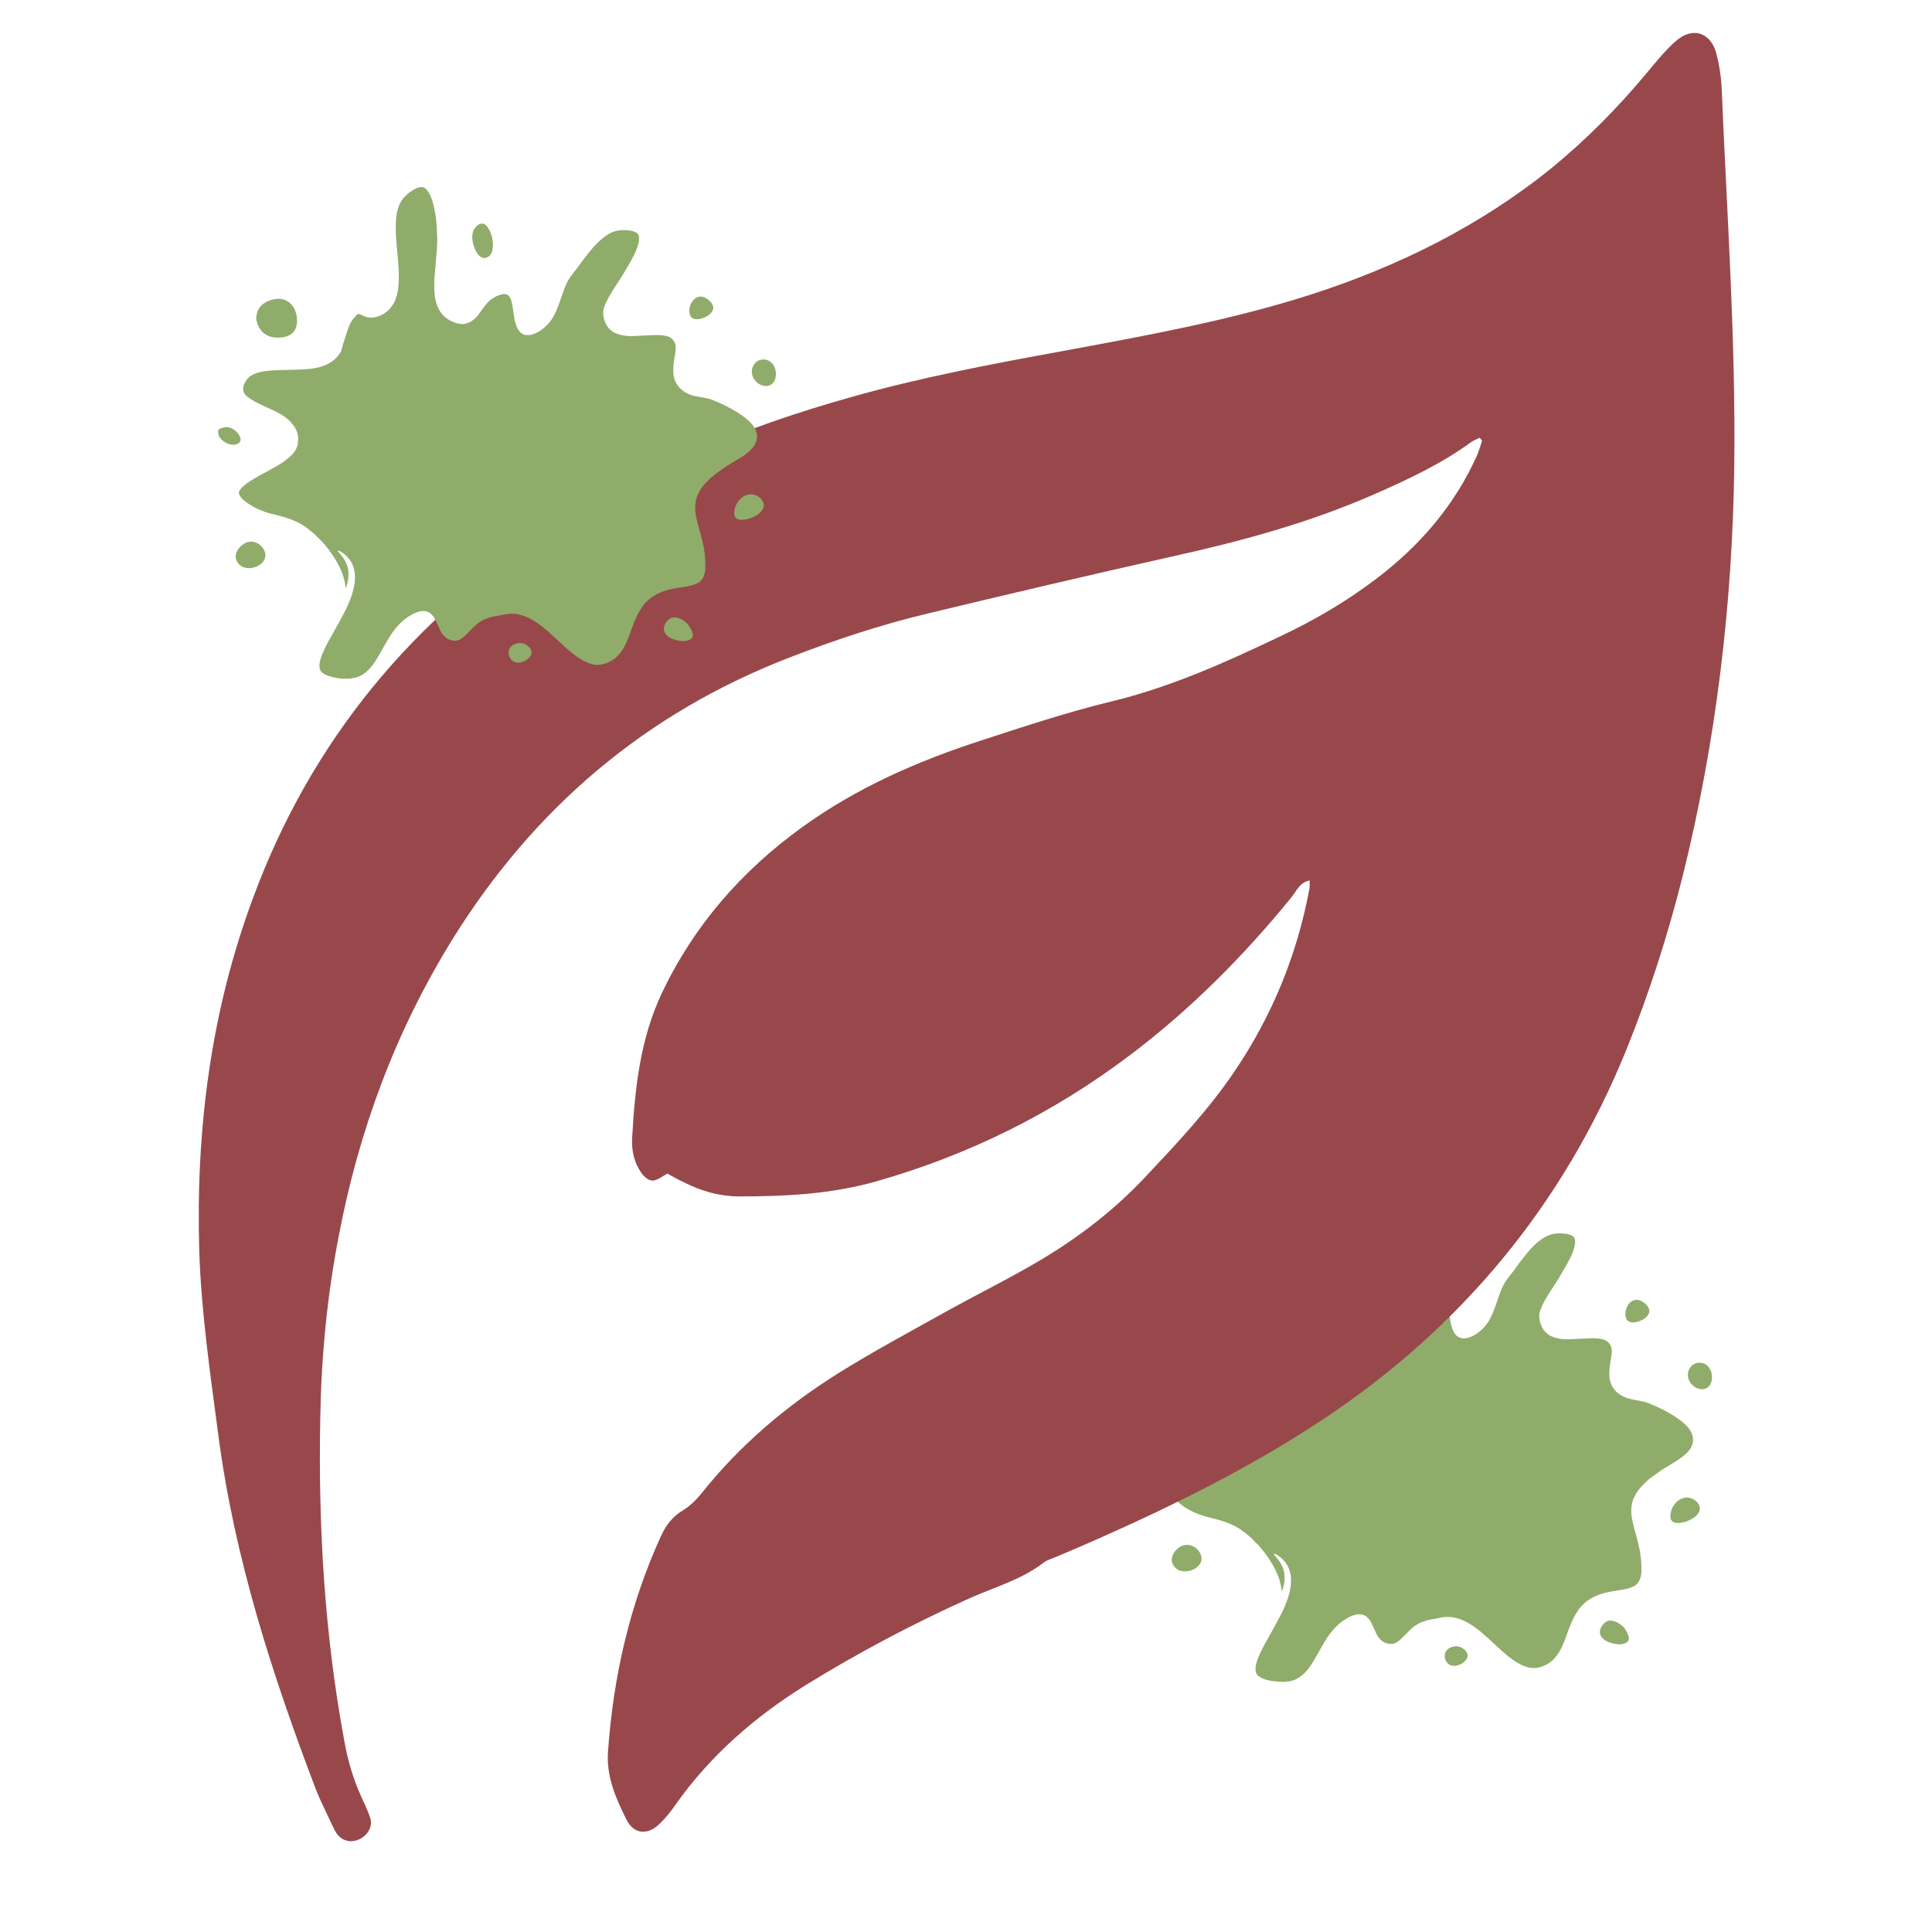 <svg xmlns="http://www.w3.org/2000/svg" xmlns:xlink="http://www.w3.org/1999/xlink" width="40" zoomAndPan="magnify" viewBox="0 0 30 30" height="40" preserveAspectRatio="xMidYMid meet" version="1.0"><defs><clipPath id="e11d6635e7"><path d="M 26 21 L 26.633 21 L 26.633 22 L 26 22 Z M 26 21 " clip-rule="nonzero"/></clipPath><clipPath id="54a9e229a1"><path d="M 18 18.48 L 26.633 18.48 L 26.633 26.465 L 18 26.465 Z M 18 18.48 " clip-rule="nonzero"/></clipPath><clipPath id="d13990bb77"><path d="M 25 23 L 26.633 23 L 26.633 24 L 25 24 Z M 25 23 " clip-rule="nonzero"/></clipPath><clipPath id="80cc2fdad1"><path d="M 17.922 22 L 19 22 L 19 23 L 17.922 23 Z M 17.922 22 " clip-rule="nonzero"/></clipPath><clipPath id="4f8b8cbdda"><path d="M 3.039 0.402 L 26.988 0.402 L 26.988 28.707 L 3.039 28.707 Z M 3.039 0.402 " clip-rule="nonzero"/></clipPath><clipPath id="3667b1b73c"><path d="M 11 5 L 12.098 5 L 12.098 6 L 11 6 Z M 11 5 " clip-rule="nonzero"/></clipPath><clipPath id="bdae948a6b"><path d="M 3.387 2.902 L 12 2.902 L 12 10.887 L 3.387 10.887 Z M 3.387 2.902 " clip-rule="nonzero"/></clipPath><clipPath id="2f04175c76"><path d="M 7 9 L 9 9 L 9 10.887 L 7 10.887 Z M 7 9 " clip-rule="nonzero"/></clipPath><clipPath id="b2b4856838"><path d="M 3.387 4 L 5 4 L 5 6 L 3.387 6 Z M 3.387 4 " clip-rule="nonzero"/></clipPath><clipPath id="9fee3954d4"><path d="M 3.387 8 L 5 8 L 5 9 L 3.387 9 Z M 3.387 8 " clip-rule="nonzero"/></clipPath><clipPath id="65bb644d7b"><path d="M 3.387 6 L 4 6 L 4 7 L 3.387 7 Z M 3.387 6 " clip-rule="nonzero"/></clipPath></defs><g clip-path="url(#e11d6635e7)"><path fill="#8fac6a" d="M 26.574 21.457 C 26.609 21.332 26.547 21.164 26.395 21.16 C 26.266 21.156 26.18 21.285 26.219 21.41 C 26.266 21.574 26.516 21.652 26.574 21.457 " fill-opacity="1" fill-rule="nonzero"/></g><g clip-path="url(#54a9e229a1)"><path fill="#8fac6a" d="M 26.254 22.484 C 26.281 22.438 26.293 22.387 26.289 22.34 L 26.281 22.289 L 26.277 22.285 L 26.273 22.273 L 26.27 22.258 L 26.25 22.219 L 26.227 22.184 C 26.191 22.137 26.141 22.09 26.086 22.051 C 25.973 21.965 25.84 21.895 25.703 21.832 C 25.668 21.82 25.637 21.805 25.602 21.789 C 25.57 21.777 25.543 21.77 25.508 21.762 C 25.438 21.746 25.359 21.738 25.273 21.711 C 25.23 21.699 25.188 21.68 25.145 21.648 C 25.137 21.641 25.125 21.637 25.113 21.625 C 25.105 21.617 25.094 21.605 25.086 21.598 L 25.066 21.574 L 25.062 21.566 L 25.055 21.559 L 25.043 21.543 C 25.016 21.496 25 21.445 24.992 21.398 C 24.988 21.352 24.988 21.305 24.992 21.266 C 24.996 21.184 25.016 21.109 25.023 21.043 C 25.027 21.008 25.027 20.977 25.027 20.953 C 25.023 20.926 25.016 20.906 25.008 20.891 L 25.004 20.883 C 24.984 20.848 24.957 20.824 24.922 20.809 C 24.883 20.793 24.832 20.785 24.781 20.781 C 24.676 20.777 24.559 20.789 24.441 20.793 C 24.379 20.797 24.32 20.797 24.254 20.793 C 24.191 20.785 24.121 20.77 24.051 20.73 C 24.035 20.719 24.02 20.703 24.004 20.691 C 23.992 20.676 23.977 20.664 23.965 20.645 C 23.945 20.613 23.93 20.578 23.918 20.543 C 23.914 20.523 23.906 20.5 23.906 20.492 L 23.902 20.469 C 23.902 20.461 23.902 20.457 23.902 20.441 C 23.902 20.43 23.902 20.418 23.902 20.402 L 23.91 20.375 C 23.914 20.352 23.918 20.34 23.926 20.324 C 23.973 20.203 24.035 20.113 24.094 20.02 C 24.152 19.93 24.211 19.84 24.262 19.75 C 24.316 19.66 24.367 19.57 24.406 19.484 C 24.426 19.438 24.441 19.395 24.449 19.352 C 24.461 19.309 24.461 19.27 24.453 19.242 C 24.445 19.215 24.434 19.195 24.402 19.184 C 24.371 19.168 24.332 19.156 24.289 19.156 C 24.27 19.152 24.25 19.152 24.227 19.152 L 24.172 19.152 L 24.156 19.156 C 24.117 19.16 24.078 19.168 24.043 19.184 C 23.969 19.215 23.898 19.266 23.836 19.324 C 23.773 19.387 23.715 19.453 23.664 19.52 C 23.609 19.586 23.559 19.656 23.508 19.727 C 23.48 19.762 23.453 19.797 23.43 19.828 C 23.414 19.848 23.406 19.859 23.395 19.875 C 23.383 19.891 23.375 19.906 23.363 19.922 C 23.289 20.051 23.254 20.207 23.195 20.348 C 23.168 20.422 23.133 20.492 23.09 20.555 C 23.066 20.586 23.039 20.613 23.016 20.641 C 22.984 20.668 22.953 20.695 22.926 20.711 L 22.906 20.727 L 22.898 20.727 L 22.891 20.734 L 22.879 20.738 C 22.863 20.746 22.848 20.758 22.828 20.762 C 22.797 20.777 22.754 20.785 22.711 20.781 C 22.668 20.777 22.625 20.754 22.602 20.723 C 22.574 20.691 22.559 20.656 22.551 20.629 C 22.527 20.566 22.52 20.508 22.512 20.453 C 22.504 20.398 22.496 20.348 22.488 20.301 C 22.484 20.281 22.48 20.262 22.473 20.242 C 22.461 20.203 22.441 20.172 22.414 20.156 C 22.387 20.137 22.336 20.141 22.277 20.164 C 22.266 20.168 22.25 20.176 22.238 20.18 C 22.223 20.188 22.207 20.199 22.191 20.207 C 22.164 20.223 22.145 20.238 22.121 20.262 C 22.074 20.309 22.031 20.371 21.98 20.441 C 21.957 20.473 21.926 20.512 21.887 20.543 C 21.867 20.559 21.844 20.574 21.816 20.586 C 21.789 20.598 21.762 20.609 21.73 20.609 C 21.699 20.613 21.672 20.605 21.641 20.602 C 21.613 20.594 21.586 20.582 21.562 20.574 L 21.508 20.547 L 21.504 20.543 L 21.496 20.539 C 21.477 20.523 21.449 20.508 21.43 20.488 C 21.344 20.406 21.305 20.293 21.289 20.191 C 21.258 19.98 21.297 19.773 21.309 19.578 L 21.309 19.57 C 21.32 19.473 21.324 19.367 21.324 19.262 C 21.32 19.156 21.316 19.051 21.301 18.941 C 21.285 18.836 21.266 18.73 21.227 18.637 C 21.207 18.59 21.184 18.547 21.156 18.52 C 21.129 18.492 21.102 18.48 21.07 18.484 C 21.027 18.484 20.973 18.512 20.926 18.543 L 20.887 18.57 L 20.848 18.605 L 20.832 18.621 C 20.832 18.621 20.832 18.621 20.828 18.621 L 20.828 18.625 L 20.816 18.637 C 20.805 18.645 20.797 18.656 20.789 18.668 C 20.719 18.754 20.691 18.879 20.684 19.008 C 20.668 19.262 20.715 19.523 20.727 19.781 C 20.73 19.91 20.73 20.039 20.695 20.172 C 20.676 20.238 20.648 20.301 20.602 20.355 C 20.59 20.371 20.578 20.383 20.566 20.398 C 20.551 20.41 20.535 20.422 20.52 20.434 L 20.484 20.457 L 20.469 20.465 L 20.465 20.469 L 20.457 20.469 L 20.434 20.48 C 20.422 20.488 20.406 20.492 20.387 20.496 C 20.371 20.5 20.352 20.508 20.332 20.508 L 20.305 20.512 C 20.297 20.512 20.289 20.508 20.277 20.508 C 20.258 20.508 20.242 20.504 20.223 20.5 C 20.191 20.488 20.16 20.477 20.141 20.465 C 20.117 20.457 20.105 20.453 20.102 20.453 C 20.094 20.449 20.059 20.48 20.035 20.512 C 20 20.555 19.98 20.578 19.965 20.621 C 19.918 20.723 19.895 20.836 19.855 20.941 C 19.855 20.941 19.855 20.945 19.855 20.949 C 19.848 20.977 19.84 21.008 19.828 21.039 C 19.82 21.055 19.812 21.066 19.797 21.082 C 19.789 21.094 19.781 21.105 19.77 21.121 C 19.719 21.176 19.656 21.219 19.582 21.25 C 19.434 21.312 19.254 21.316 19.07 21.32 C 19.027 21.32 18.98 21.324 18.93 21.324 C 18.883 21.324 18.832 21.328 18.785 21.328 C 18.688 21.336 18.586 21.344 18.5 21.379 C 18.457 21.395 18.418 21.418 18.391 21.445 C 18.375 21.461 18.363 21.48 18.352 21.496 L 18.332 21.531 L 18.32 21.562 C 18.309 21.602 18.305 21.641 18.32 21.668 C 18.332 21.699 18.363 21.734 18.41 21.762 C 18.496 21.824 18.609 21.871 18.727 21.926 C 18.789 21.953 18.848 21.984 18.91 22.02 C 18.969 22.059 19.031 22.102 19.082 22.172 C 19.137 22.234 19.172 22.328 19.164 22.418 L 19.16 22.449 L 19.16 22.477 L 19.156 22.488 L 19.156 22.492 L 19.148 22.516 C 19.148 22.52 19.145 22.523 19.141 22.531 L 19.133 22.551 C 19.117 22.582 19.105 22.594 19.09 22.613 C 19.078 22.633 19.062 22.645 19.047 22.66 C 18.93 22.77 18.801 22.832 18.676 22.902 C 18.555 22.969 18.43 23.031 18.336 23.109 C 18.293 23.145 18.25 23.188 18.246 23.219 C 18.242 23.23 18.246 23.242 18.25 23.258 C 18.258 23.273 18.27 23.293 18.285 23.312 C 18.32 23.352 18.371 23.387 18.418 23.418 L 18.461 23.441 L 18.48 23.453 L 18.496 23.461 C 18.523 23.477 18.555 23.488 18.582 23.5 C 18.609 23.512 18.633 23.52 18.66 23.527 C 18.688 23.539 18.719 23.547 18.746 23.555 C 18.809 23.57 18.867 23.586 18.926 23.602 C 19.047 23.637 19.172 23.684 19.281 23.762 C 19.301 23.777 19.324 23.797 19.348 23.812 C 19.371 23.832 19.395 23.852 19.418 23.871 C 19.438 23.891 19.461 23.91 19.48 23.934 C 19.5 23.953 19.52 23.973 19.539 23.992 C 19.617 24.078 19.684 24.168 19.738 24.258 C 19.75 24.277 19.766 24.301 19.777 24.324 C 19.789 24.348 19.801 24.371 19.812 24.391 L 19.82 24.41 L 19.824 24.418 L 19.828 24.422 L 19.828 24.43 L 19.844 24.465 C 19.852 24.484 19.859 24.504 19.867 24.531 C 19.879 24.578 19.895 24.629 19.898 24.676 C 19.902 24.688 19.902 24.699 19.906 24.715 C 19.918 24.672 19.93 24.637 19.938 24.598 C 19.957 24.492 19.945 24.402 19.914 24.332 C 19.887 24.262 19.844 24.215 19.82 24.184 C 19.793 24.152 19.773 24.133 19.781 24.129 C 19.785 24.125 19.805 24.129 19.844 24.152 C 19.883 24.18 19.938 24.223 19.984 24.297 C 20.031 24.375 20.059 24.488 20.043 24.613 C 20.031 24.738 19.984 24.871 19.922 25.008 C 19.855 25.145 19.773 25.285 19.691 25.438 C 19.648 25.512 19.605 25.586 19.57 25.668 C 19.531 25.746 19.5 25.828 19.496 25.902 C 19.492 25.977 19.516 26.02 19.59 26.055 C 19.66 26.09 19.762 26.109 19.855 26.113 C 19.949 26.121 20.043 26.113 20.125 26.074 C 20.203 26.035 20.273 25.973 20.332 25.891 C 20.414 25.777 20.477 25.645 20.555 25.516 C 20.629 25.387 20.727 25.258 20.855 25.168 L 20.902 25.137 C 20.918 25.125 20.938 25.117 20.953 25.109 C 20.992 25.09 21.031 25.074 21.082 25.066 C 21.113 25.066 21.145 25.066 21.176 25.078 C 21.203 25.09 21.23 25.109 21.246 25.129 C 21.285 25.168 21.297 25.207 21.312 25.238 C 21.344 25.301 21.363 25.355 21.391 25.402 C 21.418 25.445 21.449 25.477 21.488 25.5 C 21.531 25.52 21.57 25.531 21.609 25.527 C 21.645 25.527 21.684 25.508 21.719 25.48 C 21.793 25.422 21.859 25.336 21.941 25.27 C 21.961 25.25 21.988 25.234 22.008 25.223 C 22.02 25.215 22.031 25.207 22.043 25.203 L 22.055 25.199 L 22.059 25.195 L 22.066 25.191 L 22.082 25.188 C 22.102 25.18 22.125 25.172 22.148 25.164 C 22.172 25.156 22.195 25.152 22.215 25.148 C 22.246 25.141 22.277 25.137 22.309 25.133 C 22.316 25.129 22.328 25.125 22.34 25.125 C 22.414 25.105 22.5 25.102 22.582 25.117 C 22.75 25.152 22.895 25.254 23.027 25.367 C 23.164 25.484 23.289 25.617 23.434 25.73 C 23.508 25.789 23.586 25.84 23.668 25.871 C 23.711 25.891 23.754 25.895 23.797 25.902 C 23.84 25.902 23.883 25.898 23.922 25.883 C 23.934 25.883 23.945 25.879 23.957 25.875 L 23.984 25.859 C 24.004 25.855 24.027 25.84 24.051 25.824 C 24.09 25.801 24.121 25.77 24.152 25.734 C 24.215 25.664 24.258 25.57 24.297 25.469 C 24.336 25.363 24.371 25.254 24.426 25.141 C 24.438 25.113 24.453 25.086 24.473 25.055 C 24.488 25.027 24.512 24.996 24.527 24.973 L 24.559 24.938 L 24.598 24.898 C 24.621 24.875 24.648 24.855 24.68 24.836 C 24.797 24.758 24.934 24.727 25.055 24.707 C 25.121 24.695 25.18 24.688 25.238 24.676 C 25.293 24.664 25.344 24.648 25.383 24.625 C 25.422 24.598 25.449 24.566 25.465 24.52 C 25.469 24.508 25.473 24.496 25.477 24.484 C 25.48 24.473 25.48 24.457 25.484 24.445 C 25.484 24.43 25.488 24.418 25.488 24.402 C 25.488 24.391 25.488 24.379 25.488 24.359 C 25.488 24.238 25.473 24.113 25.445 23.992 C 25.418 23.867 25.371 23.742 25.344 23.594 C 25.328 23.523 25.324 23.441 25.34 23.355 L 25.355 23.297 C 25.359 23.273 25.371 23.258 25.383 23.238 C 25.391 23.219 25.398 23.199 25.41 23.184 L 25.445 23.133 C 25.469 23.102 25.496 23.074 25.523 23.047 C 25.547 23.02 25.578 22.996 25.605 22.969 L 25.652 22.934 C 25.668 22.922 25.68 22.914 25.695 22.902 L 25.781 22.84 C 25.906 22.758 26.031 22.695 26.133 22.613 C 26.184 22.574 26.227 22.531 26.254 22.484 " fill-opacity="1" fill-rule="nonzero"/></g><g clip-path="url(#d13990bb77)"><path fill="#8fac6a" d="M 26.082 23.648 C 26.238 23.637 26.512 23.484 26.34 23.312 C 26.164 23.156 25.941 23.336 25.938 23.539 C 25.934 23.629 25.996 23.656 26.082 23.648 " fill-opacity="1" fill-rule="nonzero"/></g><path fill="#8fac6a" d="M 25.598 20.406 C 25.637 20.336 25.582 20.262 25.504 20.211 C 25.34 20.109 25.199 20.312 25.25 20.469 C 25.266 20.527 25.332 20.543 25.398 20.531 C 25.477 20.516 25.562 20.473 25.598 20.406 " fill-opacity="1" fill-rule="nonzero"/><path fill="#8fac6a" d="M 25.258 25.504 C 25.336 25.453 25.266 25.348 25.227 25.285 C 25.168 25.215 25.039 25.129 24.945 25.18 C 24.895 25.211 24.844 25.273 24.844 25.34 C 24.84 25.422 24.918 25.477 24.992 25.504 C 25.07 25.531 25.184 25.551 25.258 25.504 " fill-opacity="1" fill-rule="nonzero"/><path fill="#8fac6a" d="M 22.777 25.754 C 22.816 25.676 22.754 25.617 22.691 25.582 C 22.602 25.531 22.434 25.586 22.434 25.707 C 22.43 25.797 22.496 25.875 22.594 25.867 C 22.664 25.859 22.742 25.82 22.777 25.754 " fill-opacity="1" fill-rule="nonzero"/><path fill="#8fac6a" d="M 22.184 19.449 C 22.199 19.355 22.18 19.254 22.145 19.168 C 22.121 19.125 22.086 19.059 22.035 19.051 C 21.973 19.039 21.914 19.102 21.891 19.152 C 21.84 19.266 21.883 19.418 21.949 19.516 C 22.031 19.637 22.164 19.586 22.184 19.449 " fill-opacity="1" fill-rule="nonzero"/><path fill="#8fac6a" d="M 19.148 20.559 C 19.148 20.355 19.012 20.176 18.785 20.227 C 18.621 20.262 18.508 20.363 18.516 20.539 C 18.547 20.707 18.656 20.816 18.832 20.82 C 19.008 20.828 19.148 20.754 19.148 20.559 " fill-opacity="1" fill-rule="nonzero"/><path fill="#8fac6a" d="M 18.203 24.27 C 18.309 24.555 18.848 24.324 18.586 24.051 C 18.504 23.977 18.395 23.965 18.305 24.031 C 18.234 24.082 18.172 24.184 18.203 24.27 " fill-opacity="1" fill-rule="nonzero"/><g clip-path="url(#80cc2fdad1)"><path fill="#8fac6a" d="M 18.195 22.48 C 18.391 22.43 18.164 22.18 18.027 22.211 C 18.004 22.219 17.934 22.23 17.926 22.258 C 17.918 22.289 17.926 22.34 17.945 22.367 C 17.988 22.438 18.105 22.504 18.195 22.48 " fill-opacity="1" fill-rule="nonzero"/></g><g clip-path="url(#4f8b8cbdda)"><path fill="#98484b" d="M 20.336 13.672 C 20.176 13.703 20.129 13.844 20.047 13.941 C 19.305 14.852 18.48 15.68 17.543 16.387 C 16.348 17.289 15.031 17.941 13.594 18.348 C 12.902 18.543 12.191 18.578 11.48 18.578 C 11.184 18.578 10.898 18.5 10.629 18.363 C 10.535 18.32 10.445 18.27 10.363 18.223 C 10.277 18.27 10.203 18.332 10.133 18.332 C 10.074 18.336 10 18.27 9.961 18.215 C 9.844 18.051 9.805 17.859 9.816 17.668 C 9.859 16.895 9.941 16.133 10.277 15.422 C 10.777 14.367 11.52 13.52 12.457 12.844 C 13.305 12.23 14.254 11.816 15.242 11.496 C 15.902 11.281 16.562 11.062 17.234 10.898 C 18.164 10.676 19.023 10.289 19.875 9.883 C 20.398 9.637 20.895 9.348 21.359 8.996 C 22.043 8.48 22.59 7.848 22.941 7.059 C 22.969 6.988 22.988 6.918 23.012 6.848 C 23.016 6.84 22.996 6.824 22.977 6.797 C 22.93 6.82 22.875 6.84 22.836 6.871 C 22.379 7.203 21.871 7.441 21.355 7.668 C 20.336 8.117 19.27 8.406 18.184 8.645 C 16.914 8.93 15.648 9.227 14.387 9.531 C 13.668 9.703 12.965 9.938 12.277 10.203 C 10.023 11.07 8.289 12.551 7.023 14.59 C 6.141 16.016 5.57 17.559 5.258 19.203 C 5.078 20.137 4.988 21.078 4.973 22.027 C 4.941 23.703 5.039 25.367 5.344 27.02 C 5.398 27.328 5.484 27.625 5.613 27.906 C 5.664 28.016 5.715 28.121 5.75 28.234 C 5.789 28.363 5.711 28.496 5.582 28.559 C 5.453 28.621 5.312 28.59 5.227 28.469 C 5.195 28.422 5.172 28.367 5.145 28.312 C 5.066 28.141 4.977 27.969 4.906 27.789 C 4.227 26.004 3.641 24.195 3.391 22.289 C 3.266 21.336 3.125 20.383 3.094 19.422 C 3.039 17.539 3.273 15.703 3.934 13.93 C 4.836 11.5 6.402 9.609 8.57 8.203 C 10.008 7.27 11.574 6.625 13.223 6.164 C 14.289 5.863 15.379 5.656 16.469 5.457 C 17.777 5.215 19.086 4.98 20.355 4.574 C 21.719 4.133 22.984 3.508 24.102 2.602 C 24.641 2.16 25.129 1.664 25.574 1.129 C 25.715 0.961 25.855 0.785 26.023 0.637 C 26.285 0.406 26.574 0.504 26.656 0.848 C 26.699 1.02 26.727 1.199 26.734 1.375 C 26.816 3.328 26.953 5.277 26.93 7.23 C 26.902 9.387 26.648 11.512 26.129 13.602 C 25.898 14.523 25.609 15.422 25.254 16.301 C 24.277 18.703 22.699 20.609 20.539 22.043 C 19.426 22.781 18.234 23.371 17.016 23.91 C 16.812 24 16.609 24.086 16.406 24.172 C 16.34 24.203 16.262 24.219 16.203 24.266 C 15.859 24.531 15.441 24.645 15.051 24.82 C 14.172 25.215 13.324 25.664 12.508 26.168 C 11.719 26.66 11.031 27.258 10.492 28.02 C 10.418 28.129 10.332 28.234 10.238 28.324 C 10.051 28.504 9.84 28.48 9.727 28.254 C 9.562 27.922 9.414 27.59 9.441 27.199 C 9.523 26.039 9.777 24.918 10.262 23.855 C 10.336 23.695 10.434 23.555 10.598 23.457 C 10.707 23.391 10.809 23.293 10.891 23.191 C 11.488 22.441 12.207 21.832 13.016 21.324 C 13.555 20.988 14.113 20.688 14.668 20.379 C 15.109 20.133 15.559 19.91 15.996 19.66 C 16.641 19.293 17.234 18.855 17.75 18.312 C 18.258 17.773 18.766 17.238 19.18 16.621 C 19.758 15.762 20.141 14.824 20.332 13.805 C 20.34 13.766 20.336 13.719 20.336 13.672 Z M 20.336 13.672 " fill-opacity="1" fill-rule="nonzero"/></g><g clip-path="url(#3667b1b73c)"><path fill="#8fac6a" d="M 12.039 5.879 C 12.074 5.754 12.012 5.586 11.859 5.582 C 11.73 5.578 11.645 5.707 11.684 5.832 C 11.73 5.996 11.98 6.074 12.039 5.879 " fill-opacity="1" fill-rule="nonzero"/></g><g clip-path="url(#bdae948a6b)"><path fill="#8fac6a" d="M 11.719 6.906 C 11.746 6.859 11.758 6.809 11.754 6.762 L 11.746 6.711 L 11.742 6.707 L 11.738 6.695 L 11.734 6.68 L 11.715 6.641 L 11.691 6.605 C 11.656 6.559 11.605 6.512 11.551 6.473 C 11.438 6.387 11.305 6.316 11.168 6.254 C 11.133 6.242 11.102 6.227 11.066 6.211 C 11.035 6.199 11.008 6.191 10.973 6.184 C 10.902 6.168 10.824 6.16 10.738 6.137 C 10.695 6.121 10.652 6.102 10.609 6.07 C 10.602 6.062 10.59 6.059 10.578 6.047 C 10.57 6.039 10.559 6.027 10.551 6.02 L 10.531 5.996 L 10.527 5.988 L 10.52 5.98 L 10.508 5.965 C 10.48 5.918 10.465 5.867 10.457 5.82 C 10.453 5.773 10.453 5.727 10.457 5.688 C 10.461 5.605 10.48 5.531 10.488 5.465 C 10.492 5.43 10.492 5.402 10.492 5.375 C 10.488 5.348 10.48 5.328 10.473 5.312 L 10.469 5.305 C 10.449 5.27 10.422 5.246 10.387 5.23 C 10.348 5.215 10.297 5.207 10.246 5.203 C 10.141 5.199 10.023 5.211 9.906 5.215 C 9.848 5.219 9.785 5.223 9.719 5.215 C 9.656 5.207 9.586 5.191 9.516 5.152 C 9.5 5.141 9.484 5.125 9.469 5.113 C 9.457 5.102 9.441 5.086 9.43 5.066 C 9.41 5.035 9.395 5.004 9.383 4.965 C 9.379 4.945 9.371 4.922 9.371 4.914 L 9.367 4.891 C 9.367 4.883 9.367 4.879 9.367 4.863 C 9.367 4.852 9.367 4.84 9.367 4.824 L 9.375 4.797 C 9.379 4.773 9.383 4.762 9.391 4.746 C 9.438 4.625 9.5 4.535 9.559 4.441 C 9.617 4.352 9.676 4.262 9.727 4.172 C 9.781 4.082 9.832 3.992 9.871 3.906 C 9.891 3.859 9.906 3.816 9.914 3.773 C 9.926 3.73 9.926 3.691 9.918 3.664 C 9.91 3.637 9.898 3.617 9.867 3.605 C 9.836 3.59 9.797 3.578 9.754 3.578 C 9.734 3.574 9.715 3.574 9.691 3.574 L 9.637 3.574 L 9.621 3.578 C 9.582 3.582 9.543 3.59 9.508 3.605 C 9.434 3.637 9.363 3.691 9.301 3.75 C 9.238 3.809 9.18 3.875 9.129 3.941 C 9.074 4.008 9.023 4.078 8.973 4.148 C 8.945 4.184 8.918 4.219 8.895 4.25 C 8.879 4.27 8.871 4.281 8.859 4.297 C 8.848 4.312 8.84 4.328 8.828 4.344 C 8.754 4.473 8.719 4.629 8.66 4.77 C 8.633 4.844 8.598 4.914 8.555 4.977 C 8.531 5.008 8.504 5.035 8.48 5.062 C 8.449 5.09 8.418 5.117 8.391 5.133 L 8.371 5.148 L 8.363 5.148 L 8.355 5.156 L 8.344 5.16 C 8.328 5.168 8.312 5.18 8.293 5.184 C 8.262 5.199 8.219 5.207 8.176 5.203 C 8.133 5.203 8.09 5.176 8.066 5.145 C 8.039 5.113 8.023 5.082 8.016 5.051 C 7.992 4.988 7.984 4.93 7.977 4.875 C 7.969 4.82 7.961 4.77 7.953 4.723 C 7.949 4.703 7.945 4.684 7.938 4.664 C 7.926 4.625 7.906 4.594 7.879 4.578 C 7.852 4.559 7.801 4.562 7.746 4.586 C 7.73 4.59 7.715 4.598 7.703 4.602 C 7.688 4.609 7.672 4.621 7.656 4.629 C 7.629 4.645 7.609 4.66 7.586 4.684 C 7.539 4.73 7.496 4.793 7.445 4.863 C 7.422 4.895 7.395 4.934 7.352 4.965 C 7.332 4.98 7.309 4.996 7.281 5.008 C 7.254 5.02 7.227 5.031 7.195 5.031 C 7.164 5.035 7.137 5.027 7.105 5.023 C 7.078 5.016 7.051 5.004 7.027 4.996 L 6.973 4.969 L 6.969 4.965 L 6.961 4.961 C 6.941 4.945 6.914 4.93 6.895 4.91 C 6.809 4.828 6.77 4.715 6.754 4.613 C 6.723 4.402 6.762 4.195 6.773 4 L 6.773 3.992 C 6.785 3.895 6.789 3.789 6.789 3.684 C 6.785 3.578 6.781 3.473 6.766 3.363 C 6.75 3.258 6.73 3.152 6.691 3.059 C 6.672 3.012 6.648 2.969 6.621 2.941 C 6.594 2.914 6.566 2.902 6.535 2.906 C 6.492 2.906 6.438 2.934 6.391 2.965 L 6.352 2.992 L 6.312 3.027 L 6.297 3.043 C 6.297 3.043 6.297 3.043 6.293 3.043 L 6.293 3.047 L 6.281 3.059 C 6.27 3.066 6.262 3.078 6.254 3.09 C 6.184 3.18 6.156 3.301 6.148 3.43 C 6.133 3.684 6.18 3.945 6.191 4.203 C 6.195 4.332 6.195 4.461 6.16 4.594 C 6.141 4.66 6.113 4.723 6.066 4.777 C 6.055 4.793 6.043 4.805 6.031 4.82 C 6.016 4.832 6 4.844 5.984 4.855 L 5.949 4.879 L 5.934 4.887 L 5.93 4.891 L 5.922 4.891 L 5.898 4.902 C 5.887 4.91 5.871 4.914 5.852 4.918 C 5.836 4.922 5.816 4.93 5.797 4.93 L 5.77 4.934 C 5.762 4.934 5.754 4.93 5.742 4.93 C 5.723 4.93 5.707 4.926 5.688 4.922 C 5.656 4.91 5.625 4.898 5.605 4.887 C 5.582 4.879 5.57 4.875 5.566 4.875 C 5.559 4.871 5.523 4.902 5.5 4.934 C 5.465 4.977 5.445 5.004 5.43 5.043 C 5.383 5.145 5.359 5.258 5.32 5.363 C 5.32 5.363 5.32 5.367 5.32 5.371 C 5.312 5.398 5.305 5.43 5.293 5.461 C 5.285 5.477 5.277 5.488 5.262 5.504 C 5.254 5.516 5.246 5.527 5.234 5.543 C 5.184 5.598 5.121 5.641 5.047 5.672 C 4.898 5.734 4.719 5.738 4.535 5.742 C 4.492 5.742 4.445 5.746 4.395 5.746 C 4.348 5.746 4.297 5.75 4.25 5.75 C 4.152 5.758 4.051 5.766 3.965 5.801 C 3.922 5.816 3.883 5.84 3.855 5.867 C 3.84 5.883 3.828 5.902 3.816 5.918 L 3.797 5.953 L 3.785 5.984 C 3.773 6.023 3.77 6.062 3.785 6.09 C 3.797 6.121 3.828 6.156 3.875 6.184 C 3.961 6.246 4.074 6.293 4.191 6.348 C 4.254 6.375 4.312 6.406 4.375 6.441 C 4.434 6.48 4.496 6.523 4.547 6.594 C 4.602 6.656 4.637 6.75 4.629 6.84 L 4.625 6.871 L 4.625 6.898 L 4.621 6.91 L 4.621 6.914 L 4.613 6.938 C 4.613 6.941 4.609 6.945 4.605 6.953 L 4.598 6.973 C 4.582 7.004 4.57 7.02 4.555 7.035 C 4.543 7.055 4.527 7.066 4.512 7.082 C 4.395 7.191 4.266 7.254 4.141 7.324 C 4.02 7.391 3.895 7.453 3.801 7.531 C 3.758 7.566 3.715 7.609 3.711 7.641 C 3.707 7.652 3.711 7.664 3.715 7.68 C 3.723 7.695 3.734 7.715 3.75 7.734 C 3.785 7.773 3.836 7.809 3.887 7.84 L 3.945 7.875 L 3.961 7.883 C 3.988 7.898 4.02 7.91 4.047 7.922 C 4.074 7.934 4.098 7.941 4.125 7.953 C 4.152 7.961 4.184 7.969 4.211 7.977 C 4.273 7.992 4.332 8.008 4.391 8.023 C 4.512 8.059 4.637 8.105 4.746 8.184 C 4.77 8.199 4.789 8.219 4.812 8.234 C 4.836 8.254 4.859 8.273 4.883 8.293 C 4.902 8.312 4.926 8.332 4.945 8.355 C 4.965 8.375 4.988 8.395 5.004 8.414 C 5.082 8.5 5.148 8.59 5.203 8.68 C 5.215 8.699 5.23 8.723 5.242 8.746 C 5.254 8.77 5.266 8.793 5.277 8.812 L 5.285 8.832 L 5.289 8.84 L 5.293 8.844 L 5.293 8.852 L 5.309 8.887 C 5.316 8.906 5.324 8.926 5.332 8.953 C 5.344 9 5.359 9.051 5.363 9.098 C 5.367 9.109 5.367 9.121 5.371 9.137 C 5.383 9.094 5.395 9.059 5.402 9.02 C 5.422 8.914 5.41 8.824 5.379 8.754 C 5.352 8.684 5.312 8.637 5.285 8.605 C 5.258 8.574 5.238 8.555 5.246 8.551 C 5.25 8.547 5.27 8.551 5.309 8.578 C 5.348 8.602 5.402 8.645 5.449 8.719 C 5.496 8.797 5.523 8.91 5.508 9.035 C 5.496 9.16 5.449 9.293 5.387 9.43 C 5.32 9.566 5.238 9.711 5.156 9.859 C 5.113 9.934 5.07 10.008 5.035 10.09 C 4.996 10.168 4.965 10.25 4.961 10.324 C 4.957 10.398 4.98 10.441 5.055 10.477 C 5.125 10.512 5.227 10.531 5.32 10.539 C 5.414 10.543 5.508 10.535 5.59 10.496 C 5.668 10.461 5.738 10.395 5.797 10.312 C 5.879 10.199 5.941 10.066 6.02 9.938 C 6.094 9.809 6.191 9.68 6.32 9.59 L 6.367 9.559 C 6.387 9.551 6.402 9.539 6.418 9.531 C 6.457 9.512 6.496 9.496 6.547 9.488 C 6.578 9.488 6.609 9.488 6.641 9.5 C 6.668 9.512 6.695 9.531 6.711 9.551 C 6.75 9.59 6.762 9.629 6.777 9.66 C 6.809 9.723 6.828 9.777 6.855 9.824 C 6.883 9.867 6.914 9.898 6.953 9.922 C 6.996 9.941 7.035 9.953 7.074 9.949 C 7.109 9.949 7.148 9.93 7.184 9.902 C 7.258 9.844 7.324 9.758 7.406 9.691 C 7.426 9.672 7.453 9.656 7.473 9.645 C 7.484 9.637 7.496 9.629 7.508 9.625 L 7.52 9.621 L 7.523 9.617 L 7.531 9.613 L 7.547 9.609 C 7.566 9.602 7.59 9.594 7.613 9.586 C 7.637 9.578 7.66 9.574 7.68 9.57 C 7.711 9.562 7.742 9.559 7.773 9.555 C 7.781 9.551 7.793 9.551 7.805 9.547 C 7.879 9.527 7.965 9.523 8.047 9.539 C 8.215 9.574 8.359 9.676 8.492 9.789 C 8.629 9.906 8.754 10.039 8.898 10.152 C 8.973 10.211 9.051 10.262 9.133 10.293 C 9.176 10.312 9.219 10.32 9.262 10.324 C 9.305 10.324 9.348 10.32 9.387 10.305 C 9.398 10.305 9.41 10.301 9.422 10.297 L 9.449 10.281 C 9.469 10.277 9.492 10.262 9.516 10.246 C 9.555 10.223 9.586 10.191 9.617 10.156 C 9.68 10.086 9.723 9.992 9.762 9.891 C 9.801 9.785 9.836 9.676 9.891 9.562 C 9.902 9.535 9.918 9.508 9.938 9.477 C 9.953 9.453 9.977 9.418 9.992 9.395 L 10.023 9.359 L 10.062 9.32 C 10.086 9.297 10.113 9.277 10.145 9.258 C 10.262 9.18 10.398 9.148 10.52 9.129 C 10.586 9.121 10.645 9.113 10.703 9.098 C 10.758 9.086 10.809 9.07 10.848 9.047 C 10.887 9.02 10.914 8.988 10.93 8.941 C 10.934 8.93 10.938 8.918 10.941 8.906 C 10.945 8.895 10.945 8.879 10.949 8.867 C 10.949 8.852 10.953 8.84 10.953 8.824 C 10.953 8.812 10.953 8.801 10.953 8.781 C 10.953 8.66 10.941 8.535 10.91 8.414 C 10.883 8.289 10.836 8.164 10.809 8.02 C 10.793 7.945 10.789 7.863 10.805 7.777 L 10.82 7.719 C 10.824 7.695 10.836 7.68 10.848 7.66 C 10.855 7.641 10.863 7.621 10.875 7.605 L 10.91 7.555 C 10.934 7.523 10.961 7.496 10.988 7.469 C 11.012 7.441 11.043 7.418 11.074 7.391 L 11.117 7.355 C 11.133 7.344 11.145 7.336 11.16 7.324 L 11.246 7.262 C 11.371 7.18 11.496 7.117 11.598 7.039 C 11.648 6.996 11.691 6.953 11.719 6.906 " fill-opacity="1" fill-rule="nonzero"/></g><path fill="#8fac6a" d="M 11.547 8.07 C 11.703 8.059 11.977 7.906 11.805 7.734 C 11.629 7.578 11.406 7.758 11.402 7.961 C 11.398 8.055 11.461 8.078 11.547 8.07 " fill-opacity="1" fill-rule="nonzero"/><path fill="#8fac6a" d="M 11.062 4.828 C 11.102 4.758 11.047 4.684 10.969 4.633 C 10.805 4.531 10.664 4.734 10.715 4.891 C 10.73 4.949 10.797 4.965 10.863 4.953 C 10.941 4.938 11.027 4.895 11.062 4.828 " fill-opacity="1" fill-rule="nonzero"/><path fill="#8fac6a" d="M 10.723 9.926 C 10.801 9.875 10.73 9.77 10.691 9.707 C 10.637 9.637 10.504 9.551 10.41 9.602 C 10.359 9.633 10.309 9.695 10.309 9.762 C 10.305 9.844 10.383 9.898 10.457 9.926 C 10.535 9.953 10.648 9.973 10.723 9.926 " fill-opacity="1" fill-rule="nonzero"/><g clip-path="url(#2f04175c76)"><path fill="#8fac6a" d="M 8.242 10.176 C 8.281 10.098 8.219 10.039 8.156 10.004 C 8.066 9.953 7.898 10.008 7.898 10.129 C 7.895 10.219 7.965 10.297 8.059 10.289 C 8.129 10.281 8.207 10.242 8.242 10.176 " fill-opacity="1" fill-rule="nonzero"/></g><path fill="#8fac6a" d="M 7.648 3.871 C 7.664 3.777 7.645 3.676 7.609 3.59 C 7.586 3.547 7.551 3.48 7.5 3.473 C 7.438 3.461 7.379 3.523 7.355 3.574 C 7.305 3.688 7.348 3.84 7.414 3.938 C 7.496 4.059 7.629 4.008 7.648 3.871 " fill-opacity="1" fill-rule="nonzero"/><g clip-path="url(#b2b4856838)"><path fill="#8fac6a" d="M 4.613 4.98 C 4.613 4.777 4.477 4.598 4.25 4.648 C 4.086 4.684 3.973 4.785 3.98 4.961 C 4.012 5.129 4.121 5.238 4.297 5.242 C 4.473 5.25 4.613 5.176 4.613 4.98 " fill-opacity="1" fill-rule="nonzero"/></g><g clip-path="url(#9fee3954d4)"><path fill="#8fac6a" d="M 3.668 8.691 C 3.773 8.977 4.312 8.746 4.051 8.473 C 3.969 8.398 3.859 8.387 3.77 8.457 C 3.699 8.504 3.637 8.605 3.668 8.691 " fill-opacity="1" fill-rule="nonzero"/></g><g clip-path="url(#65bb644d7b)"><path fill="#8fac6a" d="M 3.66 6.902 C 3.855 6.852 3.629 6.602 3.492 6.633 C 3.469 6.641 3.398 6.652 3.391 6.68 C 3.383 6.711 3.391 6.762 3.41 6.789 C 3.453 6.859 3.57 6.926 3.66 6.902 " fill-opacity="1" fill-rule="nonzero"/></g></svg>